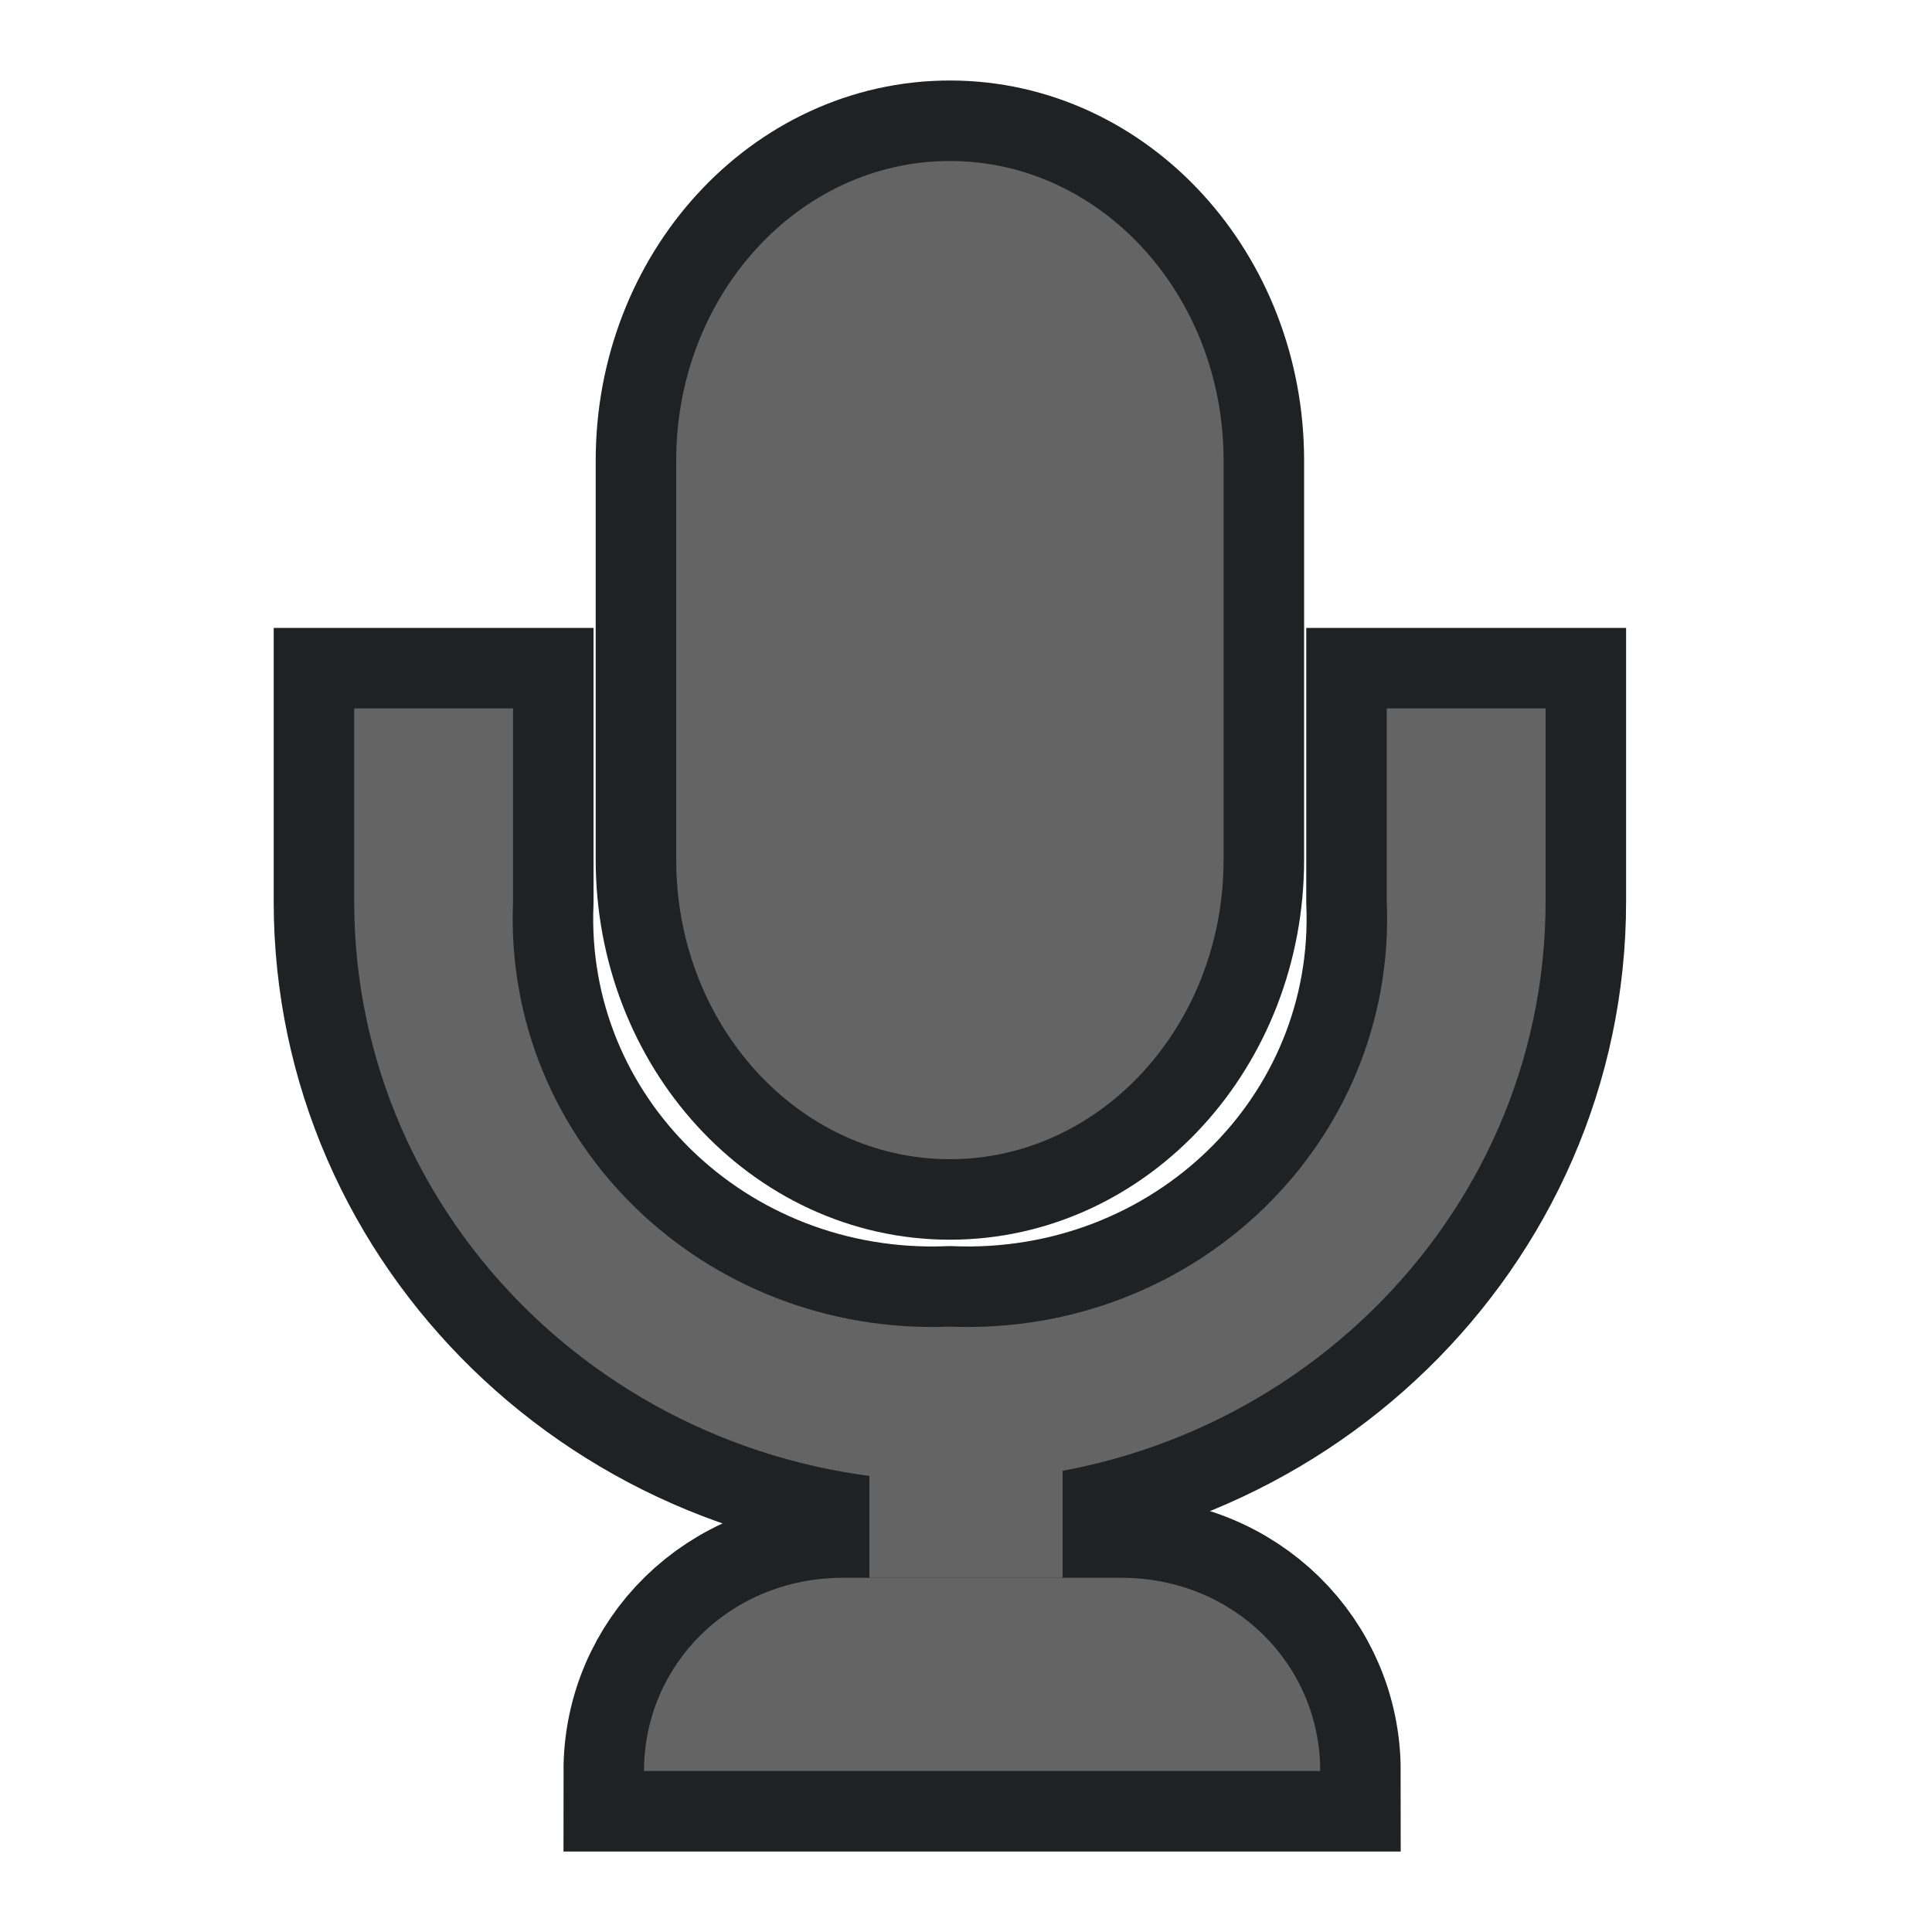 <?xml version="1.0" encoding="UTF-8"?>
<svg width="60px" height="60px" viewBox="0 0 60 60" version="1.1" xmlns="http://www.w3.org/2000/svg" xmlns:xlink="http://www.w3.org/1999/xlink">
    <title>sight/poi_music_7</title>
    <g id="sight/poi_music_7" stroke="none" stroke-width="1" fill="none" fill-rule="evenodd">
        <g id="Group" transform="translate(11, 5)" stroke="#202122" stroke-width="5">
            <path d="M18.5,31 L18.5,31 C13.807,31 10,26.835 10,21.7 L10,9.3 C10,4.165 13.807,0 18.5,0 C23.193,0 27,4.165 27,9.3 L27,21.7 C27,26.835 23.193,31 18.5,31" id="Fill-1"></path>
            <path d="M32.067,17 L32.067,23 C32.375,30.445 26.151,36.5 18.5,36.2 C10.849,36.5 4.625,30.445 4.933,23 L4.933,17 L0,17 L0,23 C0,32.941 8.282,41 18.5,41 C28.717,41 37,32.941 37,23 L37,17 L32.067,17 Z" id="Fill-3"></path>
            <polygon id="Fill-6" points="16 44 22 44 22 39 16 39"></polygon>
            <path d="M23.824,44 L15.176,44 C11.687,44 9,46.687 9,50 L30,50 C30,46.687 27.314,44 23.824,44" id="Fill-8"></path>
        </g>
        <g id="Group" transform="translate(11, 5)" fill="#646464">
            <path d="M18.5,31 L18.5,31 C13.807,31 10,26.835 10,21.7 L10,9.3 C10,4.165 13.807,0 18.5,0 C23.193,0 27,4.165 27,9.3 L27,21.7 C27,26.835 23.193,31 18.5,31" id="Fill-1"></path>
            <path d="M32.067,17 L32.067,23 C32.375,30.445 26.151,36.5 18.5,36.2 C10.849,36.5 4.625,30.445 4.933,23 L4.933,17 L0,17 L0,23 C0,32.941 8.282,41 18.5,41 C28.717,41 37,32.941 37,23 L37,17 L32.067,17 Z" id="Fill-3"></path>
            <polygon id="Fill-6" points="16 44 22 44 22 39 16 39"></polygon>
            <path d="M23.824,44 L15.176,44 C11.687,44 9,46.687 9,50 L30,50 C30,46.687 27.314,44 23.824,44" id="Fill-8"></path>
        </g>
    </g>
</svg>